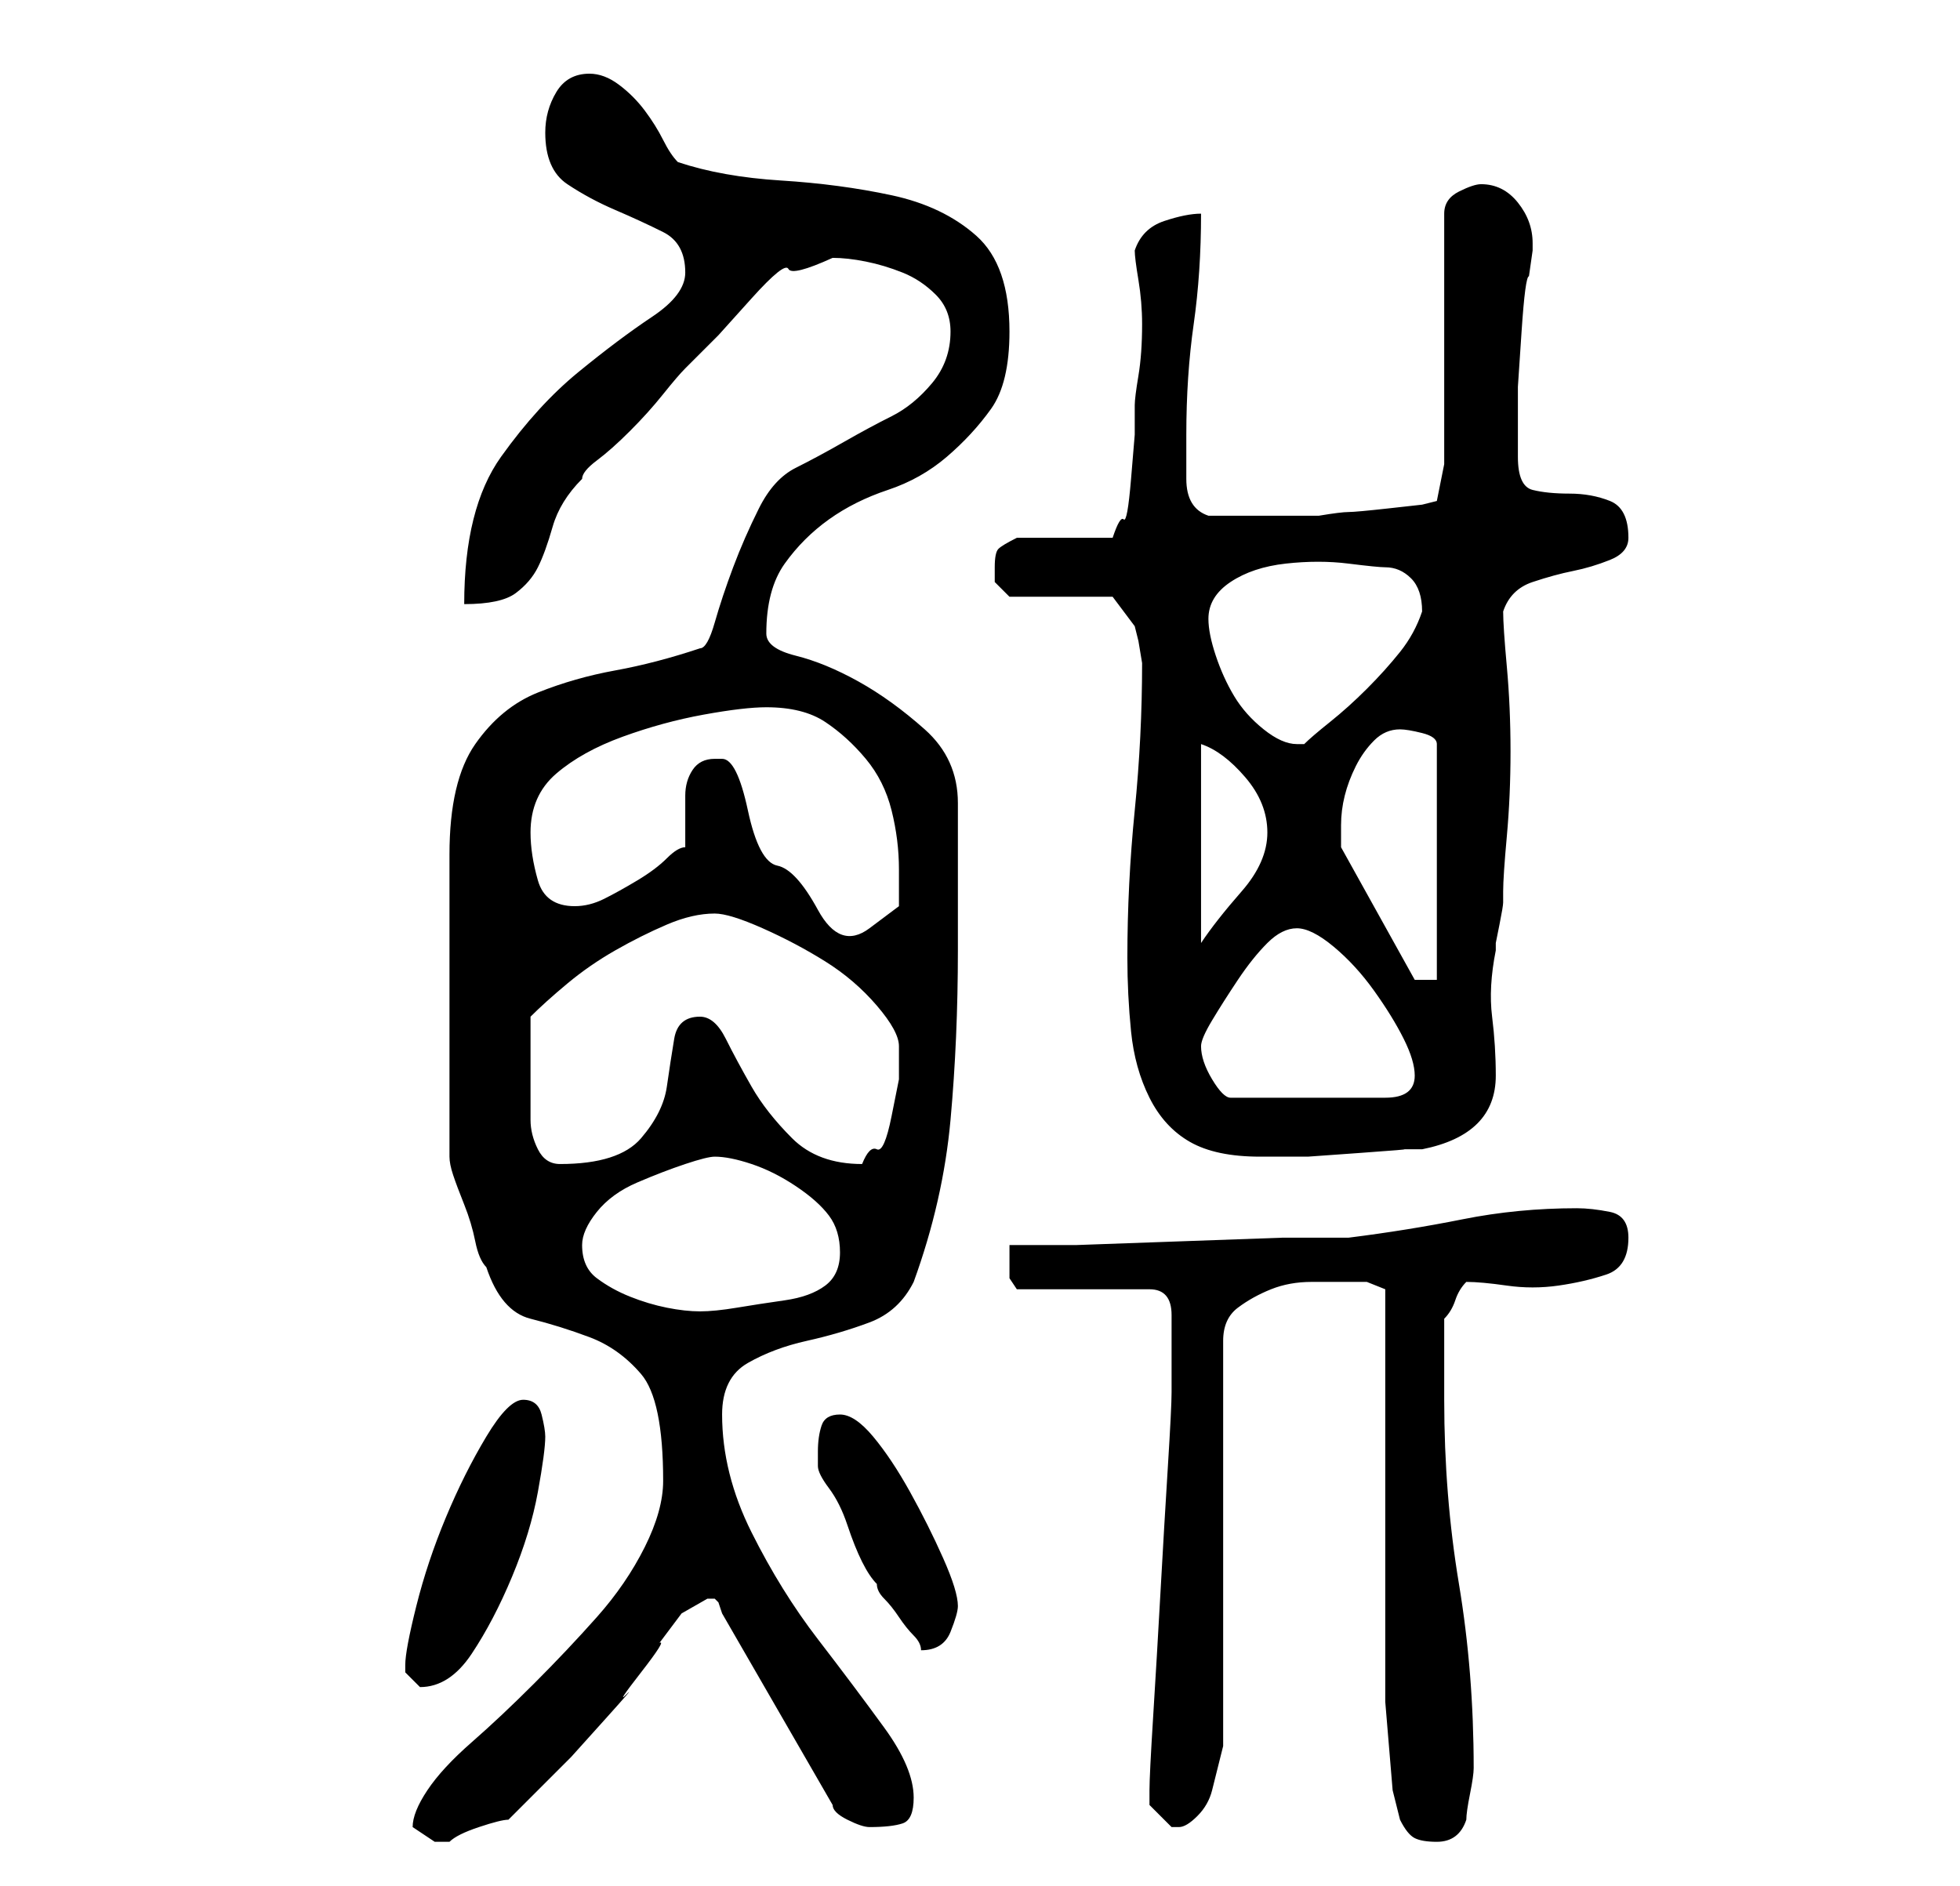 <?xml version="1.0" standalone="no"?>
<!DOCTYPE svg PUBLIC "-//W3C//DTD SVG 1.1//EN" "http://www.w3.org/Graphics/SVG/1.1/DTD/svg11.dtd" >
<svg xmlns="http://www.w3.org/2000/svg" xmlns:xlink="http://www.w3.org/1999/xlink" version="1.1" viewBox="-10 0 266 256">
   <path fill="currentColor"
d="M46 248l1.5 1l1.5 1h1h1q1 -1 4 -2t4 -1l3.5 -3.5l5 -5t4.5 -5t3 -3.5t2 -3t2.5 -4l3 -4t3.5 -2h1l0.5 0.5t0.5 1.5l15 26q0 1 2 2t3 1q3 0 4.5 -0.5t1.5 -3.5q0 -4 -4 -9.5t-9 -12t-9 -14.5t-4 -16q0 -5 3.5 -7t8 -3t8.5 -2.5t6 -5.5q4 -11 5 -22t1 -23v-4v-6v-6v-4
q0 -6 -4.5 -10t-9 -6.5t-8.5 -3.5t-4 -3q0 -6 2.5 -9.5t6 -6t8 -4t8 -4.5t6 -6.5t2.5 -10.5q0 -9 -4.5 -13t-11.5 -5.5t-15 -2t-14 -2.5q-1 -1 -2 -3t-2.5 -4t-3.5 -3.5t-4 -1.5q-3 0 -4.5 2.5t-1.5 5.5q0 5 3 7t6.5 3.5t6.5 3t3 5.5q0 3 -4.5 6t-10 7.5t-10.5 11.5t-5 20
q5 0 7 -1.5t3 -3.5t2 -5.5t4 -6.5q0 -1 2 -2.5t4.5 -4t4.5 -5t3 -3.5l4.5 -4.5t4.5 -5t5 -4t6 -1.5q2 0 4.5 0.5t5 1.5t4.5 3t2 5q0 4 -2.5 7t-5.5 4.5t-6.5 3.5t-6.5 3.5t-5 5.5t-3.5 8t-2.5 7.5t-2 3.5q-6 2 -11.5 3t-10.5 3t-8.5 7t-3.5 15v41q0 1 0.5 2.5t1.5 4t1.5 5
t1.5 3.5q2 6 6 7t8 2.5t7 5t3 14.5q0 4 -2.5 9t-6.5 9.5t-8.5 9t-8.5 8t-6 6.5t-2 5zM180 247q1 2 2 2.5t3 0.5q3 0 4 -3q0 -1 0.5 -3.5t0.5 -3.5q0 -13 -2 -25t-2 -25v-3v-3v-2.5v-2.5q1 -1 1.5 -2.5t1.5 -2.5q2 0 5.5 0.5t7 0t6.5 -1.5t3 -5q0 -3 -2.5 -3.5t-4.5 -0.5
q-8 0 -15.5 1.5t-15.5 2.5h-9t-14 0.5t-14 0.5h-9v3v1.5t1 1.5h18q3 0 3 3.5v4.5v6q0 2 -0.5 10t-1 17t-1 17t-0.5 10v1v1l1.5 1.5l1.5 1.5h1q1 0 2.5 -1.5t2 -3.5l1 -4l0.5 -2v-55q0 -3 2 -4.5t4.5 -2.5t5.5 -1h5h2.5t2.5 1v11v15v16v10v4t0.5 6t0.5 6t1 4zM45 226v1
l0.5 0.5l0.5 0.5l0.5 0.5l0.5 0.5q4 0 7 -4.5t5.5 -10.5t3.5 -11.5t1 -7.5q0 -1 -0.5 -3t-2.5 -2t-5 5t-5.5 11t-4 12t-1.5 8zM101 199q0 1 1.5 3t2.5 5t2 5t2 3q0 1 1 2t2 2.5t2 2.5t1 2q3 0 4 -2.5t1 -3.5q0 -2 -2 -6.5t-4.5 -9t-5 -7.5t-4.5 -3t-2.5 1.5t-0.5 3.5v0.5
v1.5zM69 169q0 -2 2 -4.5t5.5 -4t6.5 -2.5t4 -1q2 0 5 1t6 3t4.5 4t1.5 5t-2 4.5t-5.5 2t-6.5 1t-5 0.5t-4.5 -0.5t-5 -1.5t-4.5 -2.5t-2 -4.5zM62 145v-3.5v-3.5q2 -2 5 -4.5t6.5 -4.5t7 -3.5t6.5 -1.5q2 0 6.5 2t8.5 4.5t7 6t3 5.5v4.5t-1 5t-2 4.5t-2 2q-6 0 -9.5 -3.5
t-5.5 -7t-3.5 -6.5t-3.5 -3q-3 0 -3.5 3t-1 6.5t-3.5 7t-11 3.5q-2 0 -3 -2t-1 -4v-4v-3zM143 130q0 5 0.5 10t2.5 9t5.5 6t9.5 2h1h5.5t7 -0.5t6 -0.5h2.5q5 -1 7.5 -3.5t2.5 -6.5t-0.5 -8t0.5 -9v-1t0.5 -2.5t0.5 -3v-1.5q0 -2 0.5 -7.5t0.5 -11.5t-0.5 -11.5t-0.5 -7.5
q1 -3 4 -4t5.5 -1.5t5 -1.5t2.5 -3q0 -4 -2.5 -5t-5.5 -1t-5 -0.5t-2 -4.5v-5v-4.5t0.5 -7.5t1 -7.5l0.5 -3.5v-1q0 -3 -2 -5.5t-5 -2.5q-1 0 -3 1t-2 3v34l-1 5l-2 0.5t-4.5 0.5t-5.5 0.5t-4 0.5h-4h-4h-3h-4q-3 -1 -3 -5v-6q0 -8 1 -15t1 -15q-2 0 -5 1t-4 4q0 1 0.5 4
t0.5 6q0 4 -0.5 7t-0.5 4v4t-0.5 6t-1 5.5t-1.5 2.5h-13q-2 1 -2.5 1.5t-0.5 2.5v2t2 2h14l3 4l0.5 2t0.5 3q0 10 -1 20t-1 20zM153 142q0 -1 1.5 -3.5t3.5 -5.5t4 -5t4 -2t5 2.5t5.5 6t4 6.5t1.5 5q0 3 -4 3h-21q-1 0 -2.5 -2.5t-1.5 -4.5zM172 112q0 -2 0.5 -4t1.5 -4
t2.5 -3.5t3.5 -1.5q1 0 3 0.5t2 1.5v32h-3l-10 -18v-3zM153 101q3 1 6 4.5t3 7.5t-3.5 8t-5.5 7v-27zM88 103h-1q-2 0 -3 1.5t-1 3.5v4v3q-1 0 -2.5 1.5t-4 3t-4.5 2.5t-4 1q-4 0 -5 -3.5t-1 -6.5q0 -5 3.5 -8t9 -5t11 -3t8.5 -1q5 0 8 2t5.5 5t3.5 7t1 8v5t-4 3t-7 -2.5
t-5.5 -6t-4 -7.5t-3.5 -7zM154 84q0 -3 3 -5t7.5 -2.5t8.5 0t5 0.5q2 0 3.5 1.5t1.5 4.5v0q-1 3 -3 5.5t-4.5 5t-5 4.5t-3.5 3h-1q-2 0 -4.5 -2t-4 -4.5t-2.5 -5.5t-1 -5z" />
</svg>
